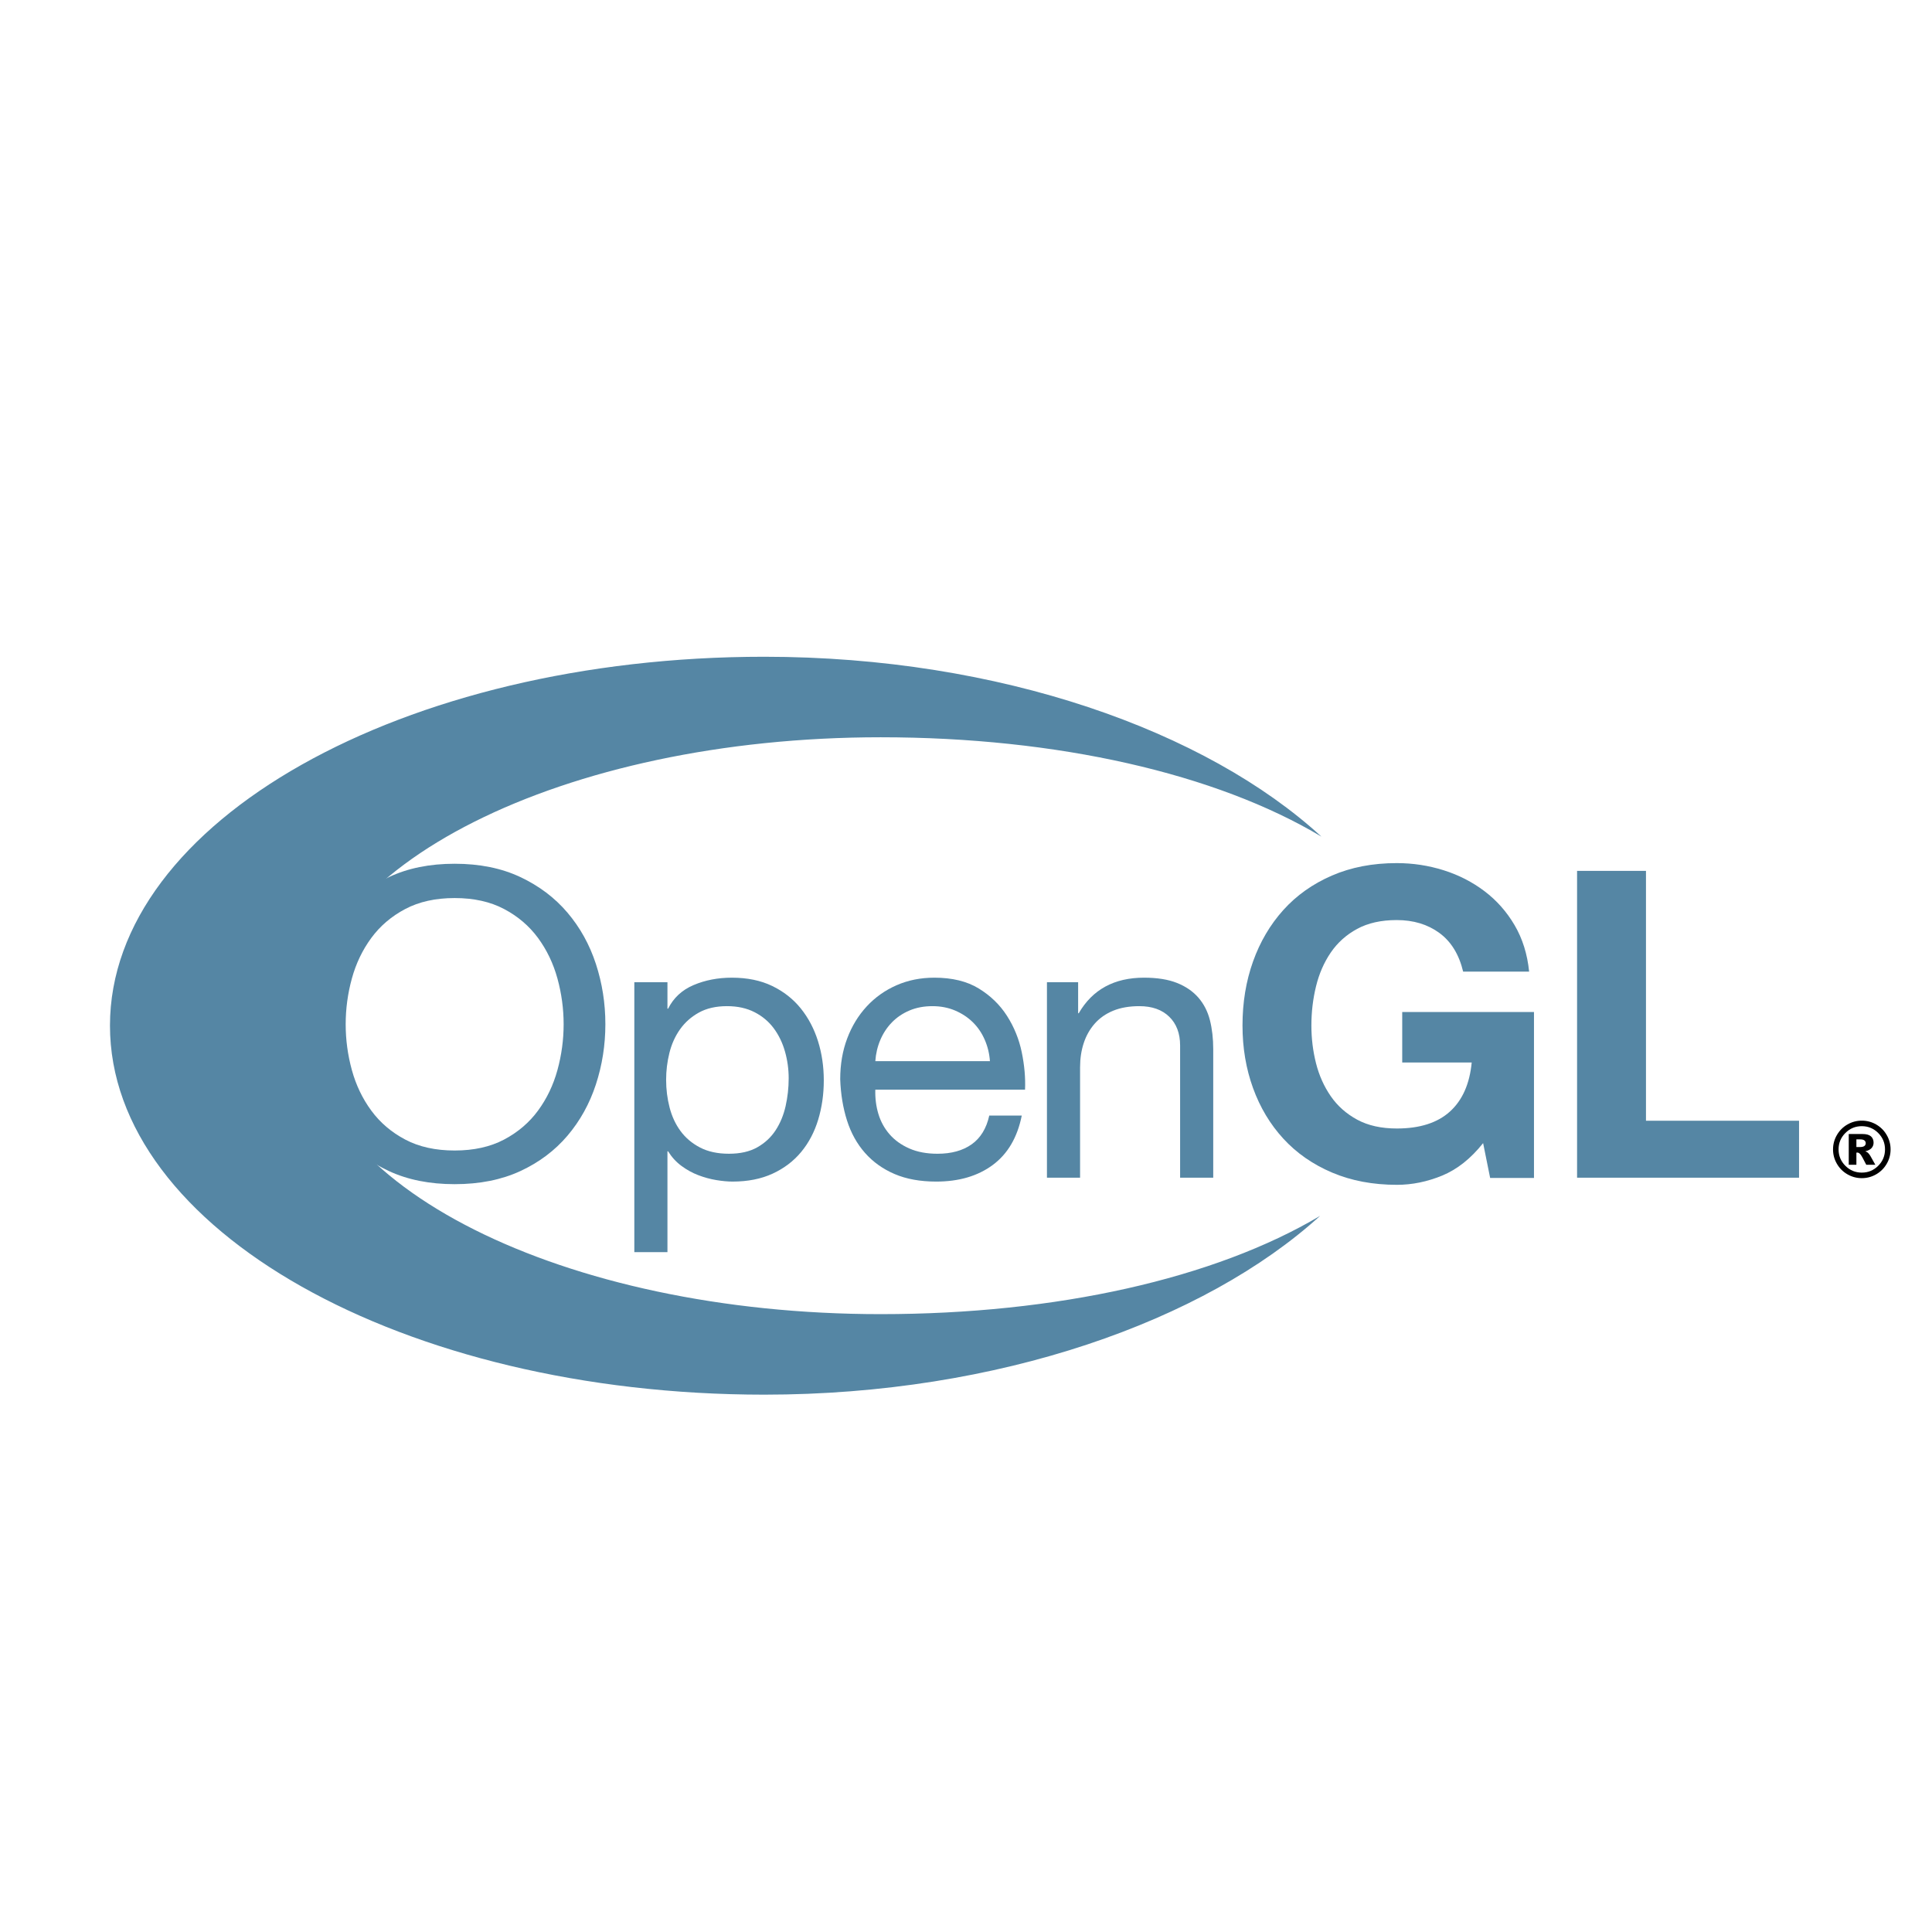<svg width="800" height="800" xmlns="http://www.w3.org/2000/svg">

 <g>
  <title>Layer 1</title>
  <g transform="matrix(0.679,0,0,-0.679,545.944,648.558) " id="g10">
   <g transform="translate(16.8,-309.6) scale(0.1) " id="g12">
    <path d="m-6062.691,6122.347c25.13,-91.65 64.58,-174.12 118.42,-247.41c53.79,-73.32 122.84,-132.22 207.18,-176.77c84.27,-44.52 184.7,-66.72 301.35,-66.72c116.59,0 217.02,22.2 301.36,66.72c84.27,44.55 153.32,103.45 207.17,176.77c53.78,73.29 93.23,155.76 118.36,247.41c25.11,91.66 37.68,184.61 37.68,278.86c0,94.25 -12.57,187.13 -37.68,278.79c-25.13,91.66 -64.58,174.12 -118.36,247.47c-53.85,73.27 -122.9,132.17 -207.17,176.71c-84.34,44.53 -184.77,66.8 -301.36,66.8c-116.65,0 -217.08,-22.27 -301.35,-66.8c-84.34,-44.54 -153.39,-103.44 -207.18,-176.71c-53.84,-73.35 -93.29,-155.81 -118.42,-247.47c-25.12,-91.66 -37.62,-184.54 -37.62,-278.79c0,-94.25 12.5,-187.2 37.62,-278.86zm-234.38,647.03c38.51,117.69 96.33,221.92 173.34,312.59c77.01,90.67 172.9,163.09 287.53,217.11c114.64,54.04 248.14,81.12 400.46,81.12c152.25,0 285.76,-27.08 400.4,-81.12c114.63,-54.02 210.52,-126.44 287.53,-217.11c77.01,-90.67 134.83,-194.9 173.33,-312.59c38.51,-117.69 57.82,-240.19 57.82,-367.5c0,-127.3 -19.31,-249.86 -57.82,-367.53c-38.5,-117.69 -96.32,-221.93 -173.33,-312.61c-77.01,-90.67 -172.9,-162.64 -287.53,-215.81c-114.64,-53.12 -248.15,-79.76 -400.4,-79.76c-152.32,0 -285.82,26.64 -400.46,79.76c-114.63,53.17 -210.52,125.14 -287.53,215.81c-77.01,90.68 -134.83,194.92 -173.34,312.61c-38.5,117.67 -57.76,240.23 -57.76,367.53c0,127.31 19.26,249.81 57.76,367.5" id="path14" fill-rule="nonzero" fill="#5586a4"/>
    <path d="m-3421.091,6234.367c-14.9,52.92 -37.55,100.1 -68.11,141.56c-30.56,41.44 -69.75,74.44 -117.54,98.98c-47.85,24.55 -103.83,36.83 -168.03,36.83c-67.42,0 -124.61,-13.08 -171.57,-39.16c-47.04,-26.1 -85.4,-60.21 -115.2,-102.39c-29.8,-42.19 -51.33,-90.18 -64.64,-143.91c-13.32,-53.71 -19.95,-108.18 -19.95,-163.38c0,-58.35 7,-114.74 21.15,-169.19c14.07,-54.54 36.41,-102.45 66.98,-143.91c30.54,-41.44 70.06,-74.81 118.66,-100.11c48.61,-25.33 107.38,-37.98 176.31,-37.98c68.93,0 126.5,13.01 172.7,39.1c46.21,26.09 83.46,60.63 111.67,103.62c28.16,42.93 48.54,92.03 61.1,147.29c12.5,55.27 18.81,112.02 18.81,170.36c0,55.22 -7.44,109.3 -22.34,162.29zm-716.96,423.36l0,-161.35l4.03,0c32.96,66.06 84.78,114.11 155.48,144.09c70.7,29.97 148.4,44.96 233.25,44.96c94.18,0 176.24,-16.89 246.18,-50.7c69.88,-33.8 127.95,-79.45 174.28,-136.99c46.34,-57.6 81.24,-123.98 104.85,-199.18c23.55,-75.23 35.35,-155.05 35.35,-239.49c0,-84.44 -11.42,-164.26 -34.15,-239.51c-22.79,-75.23 -57.31,-140.87 -103.65,-196.87c-46.33,-56.01 -104.47,-100.17 -174.34,-132.37c-69.95,-32.2 -151.19,-48.35 -243.85,-48.35c-29.86,0 -63.25,3.07 -100.12,9.19c-36.92,6.21 -73.41,16.14 -109.52,29.96c-36.1,13.82 -70.32,32.71 -102.51,56.51c-32.19,23.81 -59.27,53.35 -81.25,88.76l-4.03,0l0,-614.708l-202.01,0l0,1646.048l202.01,0" id="path16" fill-rule="nonzero" fill="#5586a4"/>
    <path d="m-2203.301,6307.207c-18.02,41.33 -42.34,76.98 -72.89,106.83c-30.62,29.85 -66.72,53.6 -108.26,71.24c-41.6,17.64 -87.49,26.46 -137.68,26.46c-51.76,0 -98.47,-8.82 -140.01,-26.46c-41.59,-17.64 -77.26,-41.76 -107.05,-72.35c-29.8,-30.65 -53.34,-66.31 -70.58,-106.89c-17.29,-40.59 -27.46,-83.88 -30.61,-129.84l698.92,0c-3.17,45.96 -13.77,89.63 -31.84,131.01zm48.95,-764.03c-91.29,-67.48 -206.11,-101.21 -344.61,-101.21c-97.59,0 -182.24,15.34 -253.82,46c-71.65,30.71 -131.86,73.71 -180.66,128.98c-48.79,55.27 -85.4,121.25 -109.77,198.04c-24.37,76.75 -38.13,160.45 -41.29,250.99c0,90.54 14.14,173.43 42.55,248.7c28.34,75.24 68.11,140.5 119.3,195.76c51.19,55.27 111.85,98.2 181.93,128.92c70.06,30.71 146.89,46.07 230.4,46.07c108.7,0 198.84,-21.95 270.54,-65.75c71.72,-43.85 129.22,-99.61 172.52,-167.28c43.31,-67.72 73.29,-141.55 89.83,-221.48c16.54,-80 23.23,-156.12 20.08,-228.41l-913.03,0c-1.58,-52.12 4.67,-101.53 18.81,-148.28c14.14,-46.75 36.87,-88.14 68.3,-124.17c31.44,-36.01 71.46,-64.69 120.19,-86.15c48.66,-21.48 105.98,-32.2 171.95,-32.2c84.77,0 154.28,19.17 208.44,57.61c54.16,38.42 89.88,96.82 107.18,175.29l198.21,0c-26.77,-133.48 -85.78,-233.95 -177.05,-301.43" id="path18" fill-rule="nonzero" fill="#5586a4"/>
    <path d="m-1633.591,6657.727l0,-189.05l3.79,0c83.69,144.46 216.44,216.75 398.18,216.75c80.55,0 147.7,-10.79 201.49,-32.31c53.71,-21.54 97.15,-51.51 130.35,-89.94c33.2,-38.42 56.5,-84.13 69.94,-137.17c13.38,-53.05 20.14,-111.84 20.14,-176.41l0,-783.95l-202,0l0,806.46c0,73.71 -22.11,132.06 -66.23,175.11c-44.18,43 -104.84,64.52 -182.05,64.52c-61.46,0 -114.68,-9.25 -159.63,-27.69c-44.94,-18.45 -82.38,-44.53 -112.3,-78.34c-29.9,-33.8 -52.38,-73.34 -67.34,-118.61c-15.02,-45.33 -22.48,-94.86 -22.48,-148.65l0,-672.8l-202,0l0,1192.08l190.14,0" id="path20" fill-rule="nonzero" fill="#5586a4"/>
    <path d="m586.659,5478.597c-91.21,-37.56 -183.32,-56.38 -276.23,-56.38c-146.7,0 -278.57,25 -395.72,74.83c-117.17,49.89 -215.94,118.6 -296.43,206.19c-80.48,87.52 -142.16,190.4 -185.09,308.59c-42.91,118.17 -64.38,245.6 -64.38,382.16c0,140.01 21.41,270.04 64.2,390c42.81,119.92 104.34,224.52 184.63,313.83c80.31,89.32 178.97,159.32 296.05,210.15c117.09,50.76 248.97,76.17 395.67,76.17c98.34,0 193.53,-14.49 285.62,-43.43c92.11,-28.98 175.26,-71.53 249.5,-127.67c74.21,-56.13 135.45,-125.33 183.73,-207.55c48.3,-82.28 77.85,-176.65 88.57,-283.23l-402.34,0c-25.06,104.79 -73.36,183.43 -144.89,235.86c-71.58,52.43 -158.3,78.64 -260.19,78.64c-94.81,0 -175.29,-17.94 -241.45,-53.84c-66.15,-35.9 -119.82,-84.08 -160.97,-144.46c-41.16,-60.45 -71.08,-129.15 -89.81,-206.19c-18.83,-77.05 -28.16,-156.67 -28.16,-238.96c0,-78.83 9.39,-155.43 28.2,-229.82c18.83,-74.38 48.81,-141.36 89.96,-200.89c41.15,-59.51 94.89,-107.19 161.15,-143.09c66.24,-35.9 146.82,-53.85 241.78,-53.85c139.63,0 247.44,34.41 323.56,103.26c76.13,68.82 120.45,168.63 133,299.38l-423.8,0l0,307.91l803.57,0l0,-1011.99l-267.38,0l-42.82,212.3c-75.11,-94.36 -158.32,-160.36 -249.53,-197.92" id="path22" fill-rule="nonzero" fill="#5586a4"/>
    <path d="m1829.319,7336.767l0,-1523.74l933.51,0l0,-347.38l-1353.67,0l0,1871.12l420.16,0" id="path24" fill-rule="nonzero" fill="#5586a4"/>
    <path d="m-157.691,5233.057c-642.85,-382.05 -1605.69,-599.511 -2679.96,-599.511c-1935.48,0 -3504.5,787.501 -3504.5,1758.961c0,971.46 1569.02,1758.98 3504.5,1758.98c1078.22,0 2044.96,-221.49 2687.83,-605.93c-701.7,644.13 -1959.84,1096.74 -3398.37,1096.95c-2203.18,0.35 -3989.389,-1006.75 -3989.58,-2249.38c-0.188,-1242.61 1785.68,-2250.319 3988.87,-2250.62c1432.81,-0.238 2687.69,450.922 3391.21,1090.55" id="path26" fill-rule="nonzero" fill="#5586a4"/>
    <path d="m3112.529,5652.497l20.3,0c13.4,0 22.9,2.18 28.5,6.54c5.5,4.38 8.2,10 8.2,16.9c0,6.89 -2.6,12.53 -7.9,16.89c-5.3,4.37 -14.3,6.55 -27,6.55l-22.1,0l0,-46.88zm-46.6,79.51l83.9,0c23.7,0 40.9,-4.78 51.6,-14.36c10.6,-9.57 15.9,-22.41 15.9,-38.5c0,-12.56 -4,-23.44 -12.1,-32.64c-8.2,-9.19 -21,-15.86 -38.4,-19.99c7.2,-2.76 12.5,-5.67 15.8,-8.73c4.8,-4.29 9.8,-10.65 15,-19.08c0.3,-0.61 10.4,-18.7 30.3,-54.24l-55.2,0c-17.9,35.7 -29.9,57.04 -36,64.02c-6.2,6.96 -12.3,10.46 -18.4,10.46c-1.4,0 -3.3,-0.24 -5.8,-0.7l0,-73.78l-46.6,0l0,187.54zm221.1,-93.77c0,39.07 -13.9,72.44 -41.5,100.1c-27.7,27.66 -61,41.48 -100.1,41.48c-39.1,0 -72.4,-13.82 -100.1,-41.48c-27.7,-27.66 -41.5,-61.03 -41.5,-100.1c0,-39.07 13.8,-72.43 41.5,-100.09c27.7,-27.65 61,-41.48 100.1,-41.48c39.1,0 72.4,13.83 100.1,41.48c27.6,27.66 41.5,61.02 41.5,100.09zm34,0c0,-31.4 -7.9,-60.67 -23.6,-87.79c-15.7,-27.12 -37.1,-48.5 -64.2,-64.12c-27.1,-15.64 -56.4,-23.45 -87.8,-23.45c-31.3,0 -60.4,7.81 -87.6,23.45c-27.1,15.62 -48.5,37 -64.2,64.12c-15.7,27.12 -23.6,56.39 -23.6,87.79c0,31.26 7.9,60.48 23.6,87.69c15.7,27.2 37.1,48.6 64.2,64.24c27.2,15.62 56.3,23.43 87.6,23.43c31.4,0 60.7,-7.81 87.8,-23.43c27.1,-15.64 48.5,-37.04 64.2,-64.24c15.7,-27.21 23.6,-56.43 23.6,-87.69" id="path28" fill-rule="nonzero" fill="#000000"/>
   </g>
  </g>
 </g>
</svg>